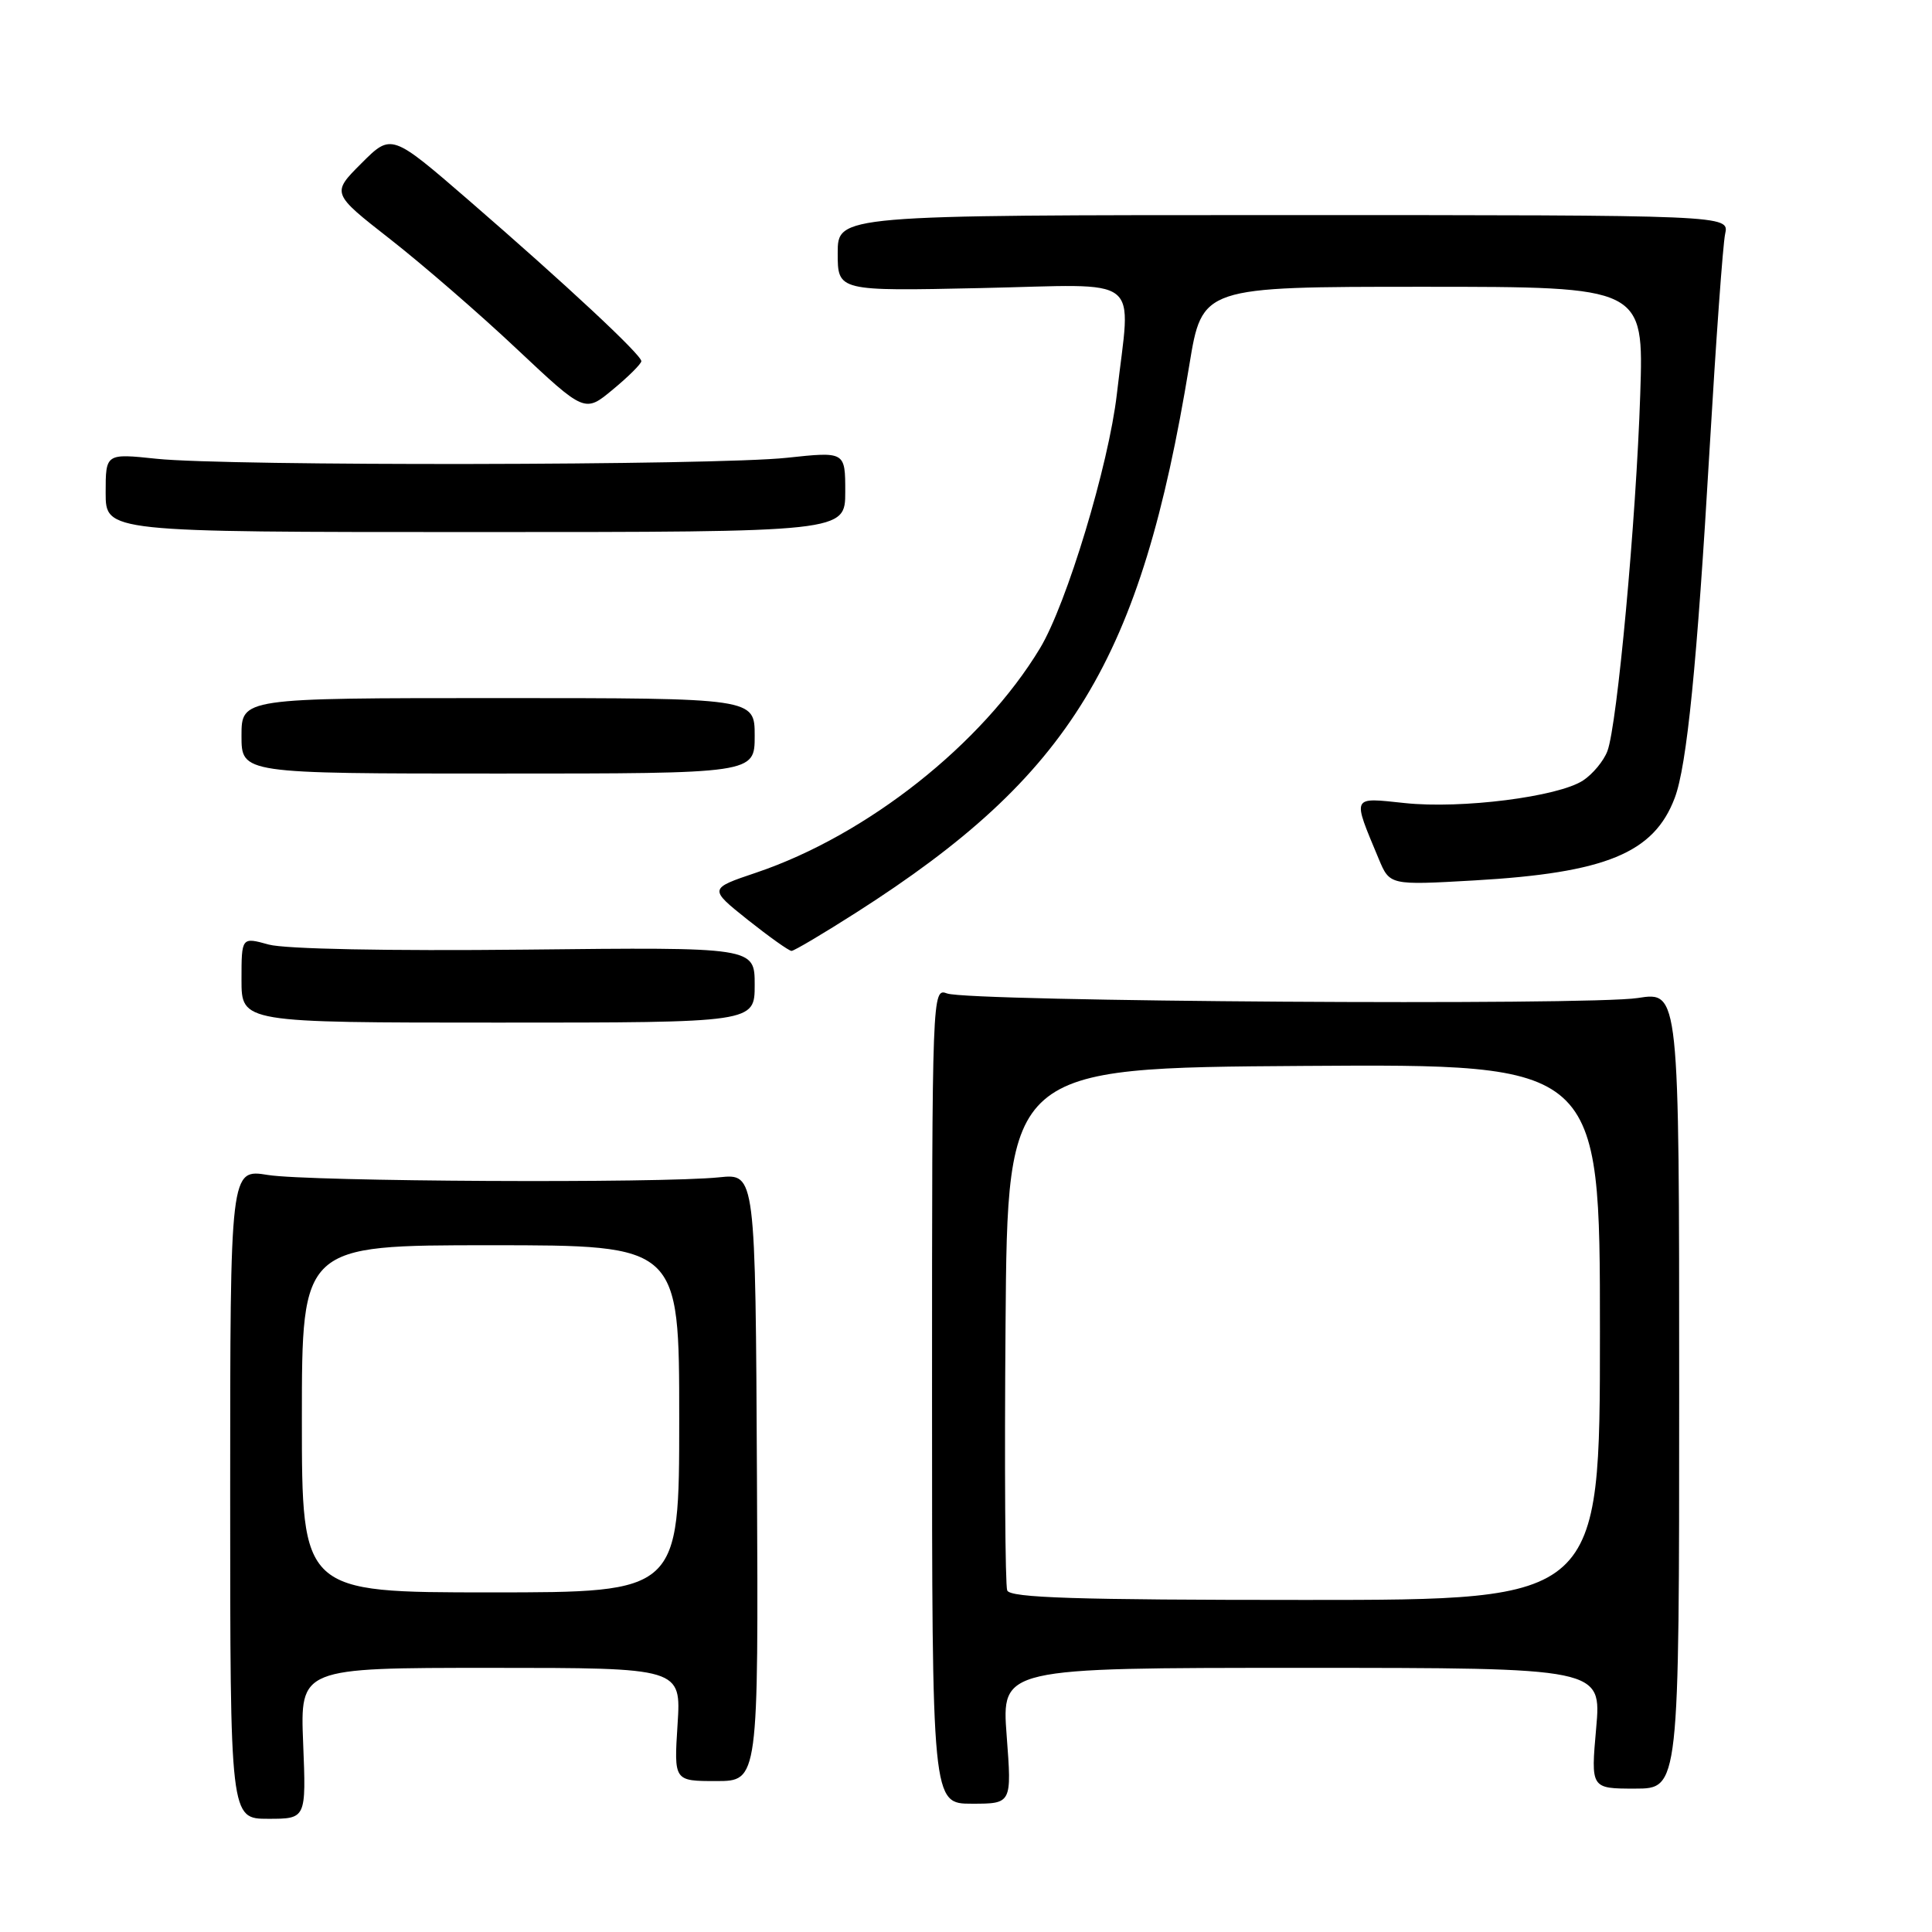 <?xml version="1.0" encoding="UTF-8" standalone="no"?>
<!DOCTYPE svg PUBLIC "-//W3C//DTD SVG 1.1//EN" "http://www.w3.org/Graphics/SVG/1.1/DTD/svg11.dtd" >
<svg xmlns="http://www.w3.org/2000/svg" xmlns:xlink="http://www.w3.org/1999/xlink" version="1.1" viewBox="0 0 256 256">
 <g >
 <path fill="currentColor"
d=" M 40.17 231.00 C 39.77 221.00 39.77 221.00 65.02 221.00 C 90.26 221.00 90.26 221.00 89.78 228.50 C 89.30 236.00 89.30 236.00 94.90 236.00 C 100.50 236.00 100.50 236.00 100.30 195.75 C 100.10 155.50 100.10 155.50 95.30 156.00 C 87.51 156.81 40.94 156.57 35.50 155.69 C 30.50 154.88 30.50 154.88 30.50 197.94 C 30.50 241.00 30.50 241.00 35.54 241.00 C 40.57 241.00 40.57 241.00 40.17 231.00 Z  M 133.39 230.00 C 132.71 221.00 132.71 221.00 172.46 221.00 C 212.21 221.00 212.21 221.00 211.50 229.00 C 210.79 237.00 210.79 237.00 216.65 237.00 C 222.50 237.00 222.50 237.00 222.50 184.19 C 222.50 131.38 222.50 131.38 217.02 132.24 C 210.55 133.26 128.41 132.72 125.50 131.64 C 123.52 130.90 123.50 131.32 123.50 184.95 C 123.50 239.00 123.50 239.00 128.79 239.00 C 134.07 239.00 134.07 239.00 133.39 230.00 Z  M 100.00 130.50 C 100.00 125.50 100.00 125.50 69.61 125.83 C 51.42 126.02 37.76 125.75 35.61 125.16 C 32.00 124.16 32.00 124.16 32.00 129.83 C 32.00 135.50 32.00 135.50 66.00 135.50 C 100.00 135.50 100.00 135.50 100.00 130.50 Z  M 113.50 120.89 C 141.93 102.73 151.16 87.55 157.59 48.38 C 159.29 38.00 159.29 38.00 188.55 38.00 C 217.81 38.00 217.81 38.00 217.34 52.25 C 216.80 68.89 214.29 96.10 212.99 99.52 C 212.50 100.83 211.04 102.58 209.76 103.42 C 206.46 105.58 193.65 107.21 186.14 106.41 C 179.01 105.66 179.16 105.34 182.69 113.81 C 184.15 117.30 184.15 117.30 195.37 116.66 C 212.77 115.66 219.15 113.04 221.91 105.73 C 223.52 101.49 224.87 87.99 226.53 59.50 C 227.37 45.20 228.29 32.38 228.59 31.00 C 229.14 28.50 229.14 28.50 170.07 28.50 C 111.00 28.50 111.00 28.50 111.00 33.54 C 111.00 38.58 111.00 38.58 130.00 38.17 C 151.85 37.70 149.83 36.12 147.99 52.21 C 146.91 61.61 141.34 80.04 137.81 85.89 C 130.15 98.60 114.88 110.67 100.20 115.63 C 93.91 117.75 93.91 117.75 99.08 121.88 C 101.93 124.14 104.54 126.00 104.88 126.00 C 105.22 126.00 109.10 123.70 113.50 120.89 Z  M 100.00 97.50 C 100.00 92.50 100.00 92.50 66.00 92.50 C 32.00 92.50 32.00 92.50 32.00 97.50 C 32.00 102.50 32.00 102.50 66.00 102.50 C 100.00 102.50 100.00 102.50 100.00 97.50 Z  M 112.00 65.16 C 112.00 59.83 112.00 59.83 104.25 60.66 C 94.80 61.68 30.13 61.78 20.75 60.79 C 14.00 60.08 14.00 60.08 14.00 65.29 C 14.00 70.50 14.00 70.50 63.00 70.50 C 112.00 70.50 112.00 70.50 112.00 65.16 Z  M 84.98 47.86 C 85.01 47.03 75.00 37.70 62.16 26.58 C 51.86 17.67 51.86 17.67 47.89 21.64 C 43.92 25.61 43.92 25.61 51.71 31.70 C 55.99 35.05 63.55 41.59 68.49 46.25 C 77.49 54.71 77.49 54.71 81.22 51.60 C 83.28 49.90 84.97 48.21 84.98 47.86 Z  M 40.00 188.00 C 40.00 165.00 40.00 165.00 65.00 165.00 C 90.00 165.00 90.00 165.00 90.00 188.00 C 90.00 211.00 90.00 211.00 65.00 211.00 C 40.00 211.00 40.00 211.00 40.00 188.00 Z  M 133.46 210.74 C 133.19 210.05 133.09 194.19 133.24 175.49 C 133.50 141.50 133.50 141.50 172.75 141.24 C 212.00 140.98 212.00 140.98 212.00 176.49 C 212.00 212.00 212.00 212.00 172.97 212.00 C 142.56 212.00 133.83 211.72 133.46 210.74 Z "/>
</g>
</svg>